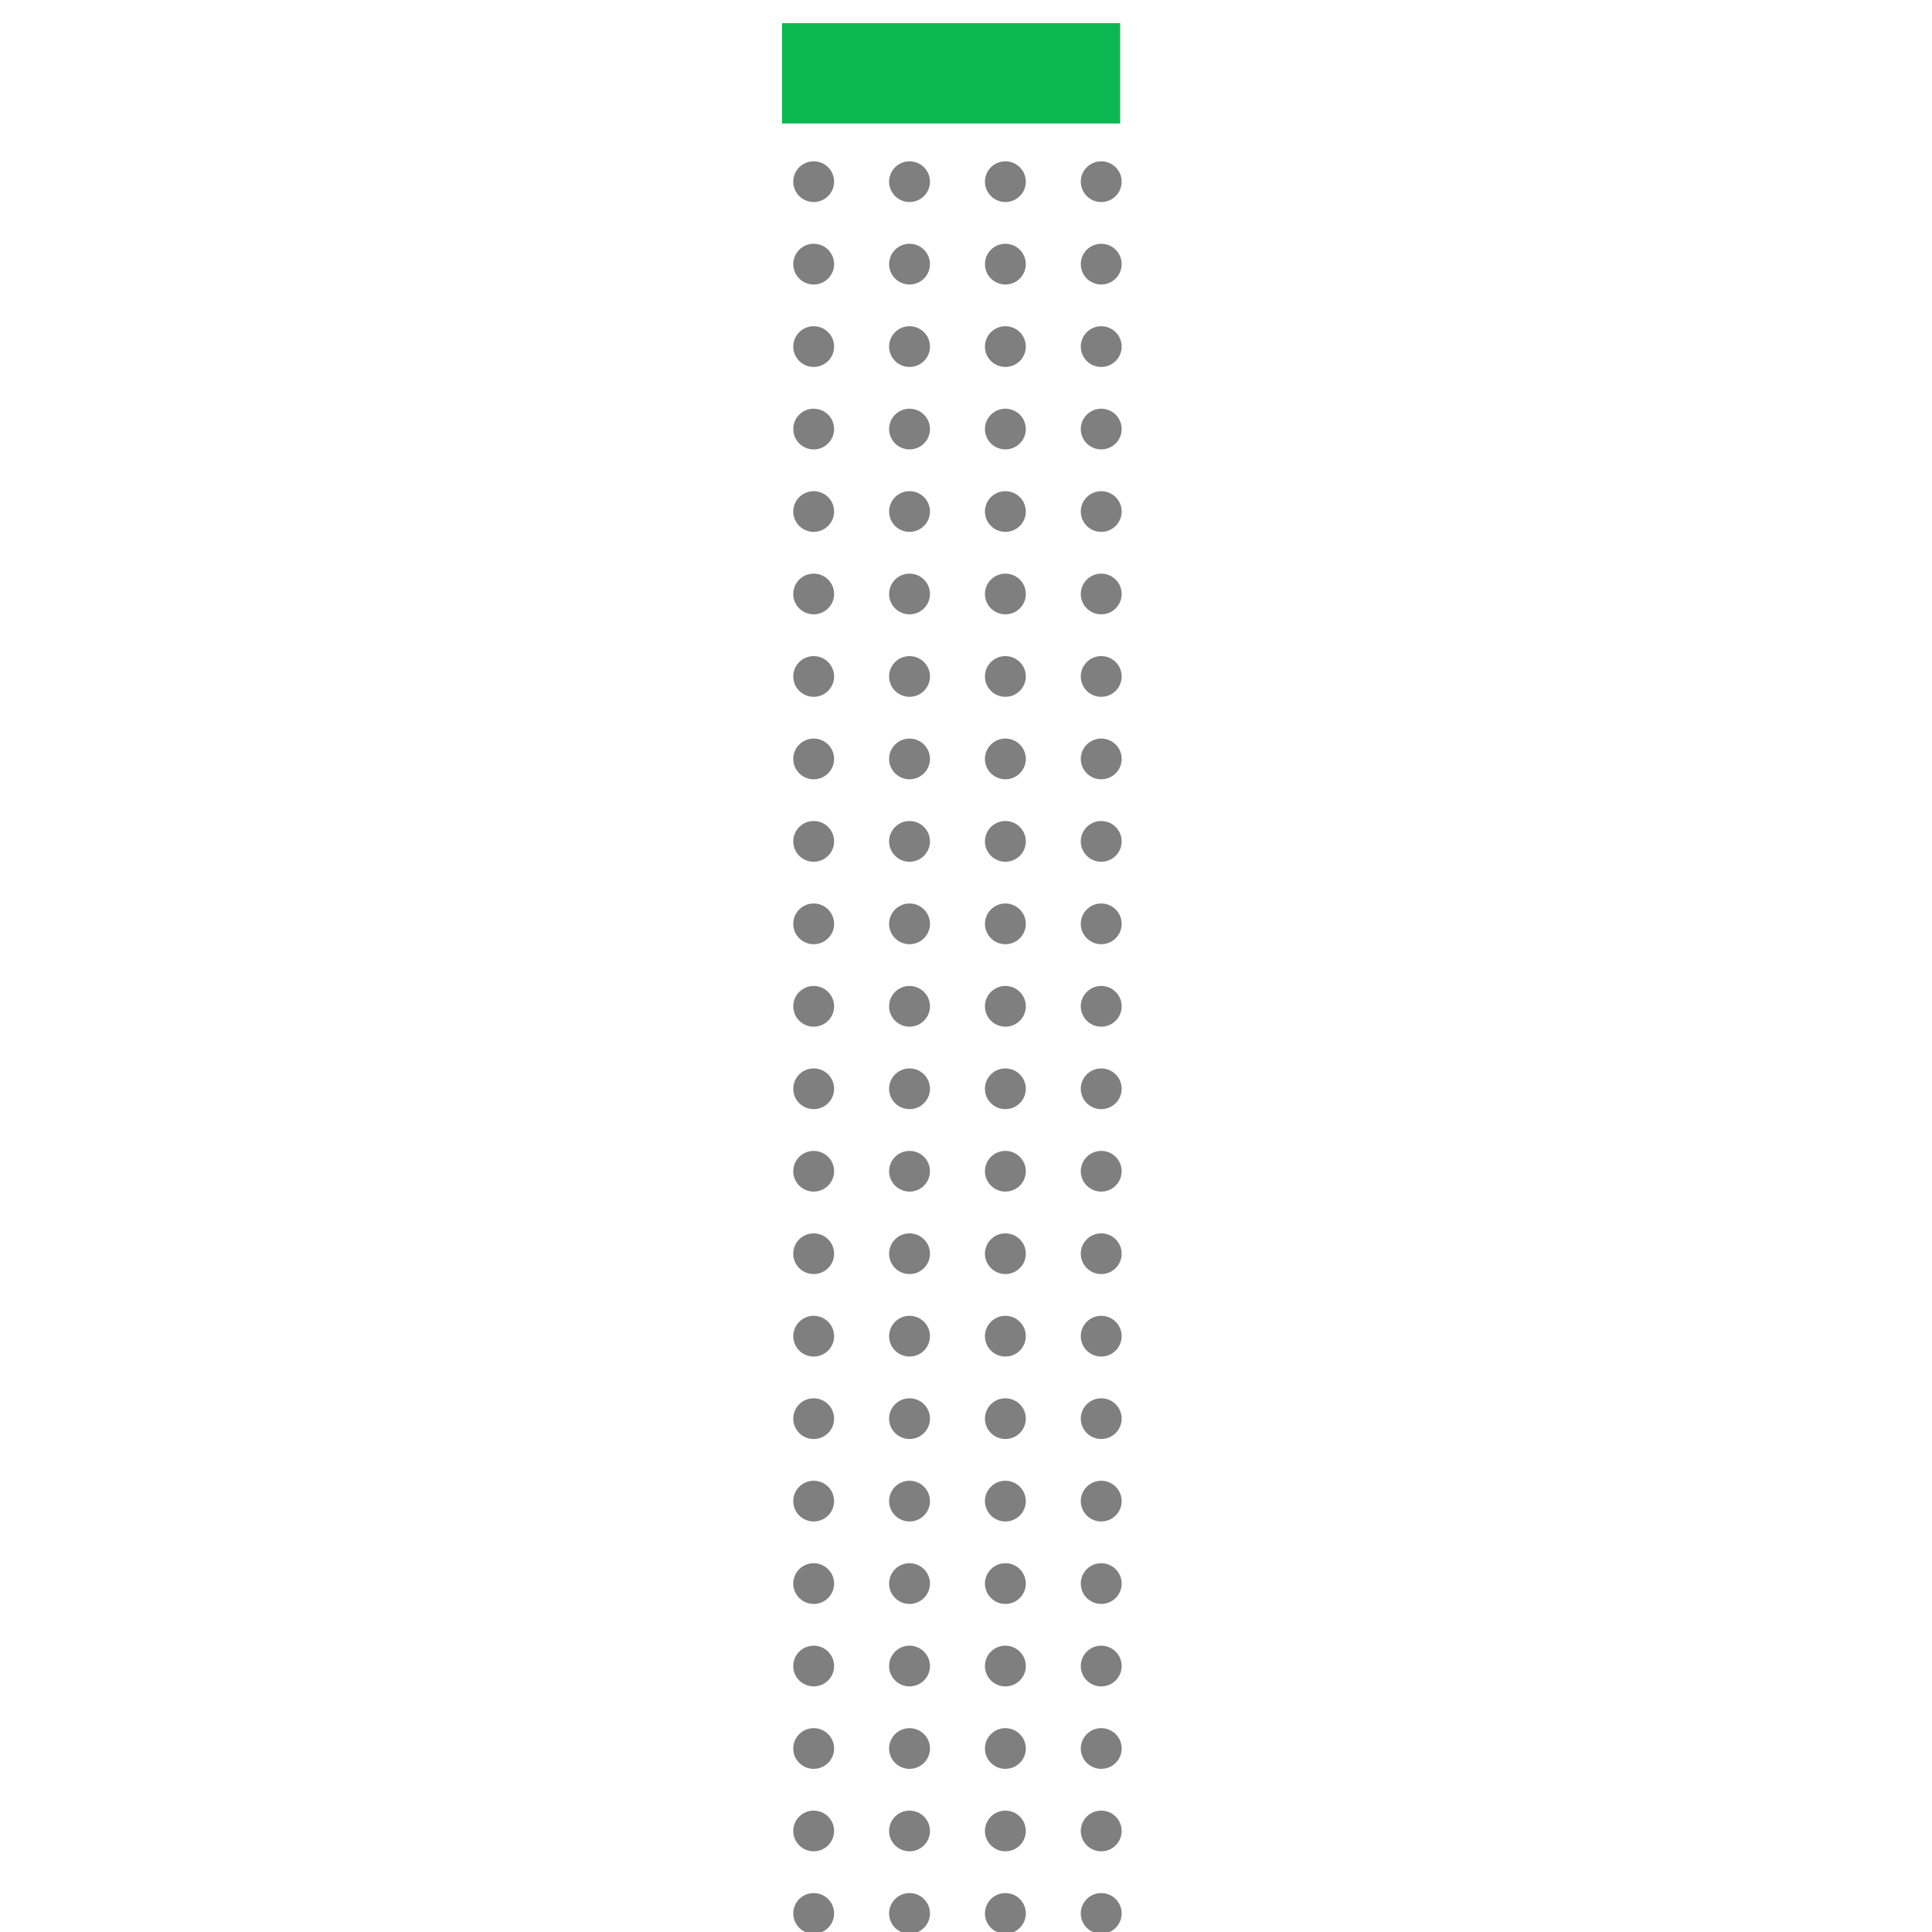 <svg xmlns="http://www.w3.org/2000/svg" xmlns:xlink="http://www.w3.org/1999/xlink" width="400" zoomAndPan="magnify" viewBox="0 0 300 300" height="400" preserveAspectRatio="xMidYMid meet" version="1.0"><defs><filter x="0%" y="0%" width="100%" height="100%" id="70615b10fc"><feColorMatrix values="0 0 0 0 1 0 0 0 0 1 0 0 0 0 1 0 0 0 1 0" color-interpolation-filters="sRGB"/></filter><mask id="b594931877"><g filter="url(#70615b10fc)"><rect x="-30" width="360" fill="#000000" y="-30" height="360" fill-opacity="0.5"/></g></mask><clipPath id="9e8d3718dd"><path d="M 0.184 1.031 L 7 1.031 L 7 276 L 0.184 276 Z M 0.184 1.031 " clip-rule="nonzero"/></clipPath><clipPath id="8c85fda17d"><path d="M 15 1.031 L 22 1.031 L 22 276 L 15 276 Z M 15 1.031 " clip-rule="nonzero"/></clipPath><clipPath id="8db875e1b5"><path d="M 29 1.031 L 37 1.031 L 37 276 L 29 276 Z M 29 1.031 " clip-rule="nonzero"/></clipPath><clipPath id="19bb32b9d8"><path d="M 44 1.031 L 51.184 1.031 L 51.184 276 L 44 276 Z M 44 1.031 " clip-rule="nonzero"/></clipPath><clipPath id="cb2a51aaaf"><rect x="0" width="52" y="0" height="276"/></clipPath><clipPath id="c79c293f8a"><path d="M 121.441 3.602 L 173.941 3.602 L 173.941 19.176 L 121.441 19.176 Z M 121.441 3.602 " clip-rule="nonzero"/></clipPath></defs><g mask="url(#b594931877)"><g transform="matrix(1, 0, 0, 1, 123, 24)"><g clip-path="url(#cb2a51aaaf)"><g clip-path="url(#9e8d3718dd)"><path fill="#000000" d="M 3.348 1.047 C 5.102 1.047 6.52 2.465 6.52 4.211 C 6.52 5.957 5.102 7.371 3.348 7.371 C 1.594 7.371 0.176 5.957 0.176 4.211 C 0.176 2.465 1.594 1.047 3.348 1.047 Z M 3.348 13.852 C 5.102 13.852 6.52 15.27 6.52 17.016 C 6.52 18.762 5.102 20.176 3.348 20.176 C 1.594 20.176 0.176 18.762 0.176 17.016 C 0.176 15.27 1.594 13.852 3.348 13.852 Z M 3.348 26.656 C 5.102 26.656 6.52 28.074 6.52 29.82 C 6.52 31.566 5.102 32.98 3.348 32.98 C 1.594 32.98 0.176 31.566 0.176 29.82 C 0.176 28.074 1.594 26.656 3.348 26.656 Z M 3.348 39.465 C 5.102 39.465 6.52 40.879 6.52 42.625 C 6.52 44.371 5.102 45.785 3.348 45.785 C 1.594 45.785 0.176 44.371 0.176 42.625 C 0.176 40.879 1.594 39.465 3.348 39.465 Z M 3.348 52.27 C 5.102 52.27 6.52 53.684 6.52 55.43 C 6.52 57.176 5.102 58.59 3.348 58.59 C 1.594 58.59 0.176 57.176 0.176 55.43 C 0.176 53.684 1.594 52.27 3.348 52.27 Z M 3.348 65.074 C 5.102 65.074 6.52 66.488 6.52 68.234 C 6.52 69.98 5.102 71.395 3.348 71.395 C 1.594 71.395 0.176 69.98 0.176 68.234 C 0.176 66.488 1.594 65.074 3.348 65.074 Z M 3.348 77.879 C 5.102 77.879 6.52 79.293 6.52 81.039 C 6.52 82.785 5.102 84.203 3.348 84.203 C 1.594 84.203 0.176 82.785 0.176 81.039 C 0.176 79.293 1.594 77.879 3.348 77.879 Z M 3.348 90.684 C 5.102 90.684 6.52 92.098 6.52 93.844 C 6.52 95.59 5.102 97.008 3.348 97.008 C 1.594 97.008 0.176 95.59 0.176 93.844 C 0.176 92.098 1.594 90.684 3.348 90.684 Z M 3.348 103.488 C 5.102 103.488 6.52 104.906 6.52 106.652 C 6.52 108.398 5.102 109.812 3.348 109.812 C 1.594 109.812 0.176 108.398 0.176 106.652 C 0.176 104.906 1.594 103.488 3.348 103.488 Z M 3.348 116.293 C 5.102 116.293 6.52 117.711 6.52 119.457 C 6.52 121.203 5.102 122.617 3.348 122.617 C 1.594 122.617 0.176 121.203 0.176 119.457 C 0.176 117.711 1.594 116.293 3.348 116.293 Z M 3.348 129.098 C 5.102 129.098 6.52 130.516 6.52 132.262 C 6.52 134.008 5.102 135.422 3.348 135.422 C 1.594 135.422 0.176 134.008 0.176 132.262 C 0.176 130.516 1.594 129.098 3.348 129.098 Z M 3.348 141.906 C 5.102 141.906 6.52 143.32 6.52 145.066 C 6.52 146.812 5.102 148.227 3.348 148.227 C 1.594 148.227 0.176 146.812 0.176 145.066 C 0.176 143.32 1.594 141.906 3.348 141.906 Z M 3.348 154.711 C 5.102 154.711 6.52 156.125 6.52 157.871 C 6.52 159.617 5.102 161.031 3.348 161.031 C 1.594 161.031 0.176 159.617 0.176 157.871 C 0.176 156.125 1.594 154.711 3.348 154.711 Z M 3.348 167.516 C 5.102 167.516 6.52 168.93 6.52 170.676 C 6.52 172.422 5.102 173.836 3.348 173.836 C 1.594 173.836 0.176 172.422 0.176 170.676 C 0.176 168.93 1.594 167.516 3.348 167.516 Z M 3.348 180.32 C 5.102 180.32 6.52 181.734 6.52 183.48 C 6.52 185.227 5.102 186.645 3.348 186.645 C 1.594 186.645 0.176 185.227 0.176 183.48 C 0.176 181.734 1.594 180.32 3.348 180.32 Z M 3.348 193.125 C 5.102 193.125 6.52 194.539 6.52 196.285 C 6.52 198.031 5.102 199.449 3.348 199.449 C 1.594 199.449 0.176 198.031 0.176 196.285 C 0.176 194.539 1.594 193.125 3.348 193.125 Z M 3.348 205.93 C 5.102 205.93 6.52 207.348 6.52 209.094 C 6.52 210.836 5.102 212.254 3.348 212.254 C 1.594 212.254 0.176 210.836 0.176 209.094 C 0.176 207.348 1.594 205.93 3.348 205.93 Z M 3.348 218.734 C 5.102 218.734 6.52 220.152 6.52 221.898 C 6.52 223.645 5.102 225.059 3.348 225.059 C 1.594 225.059 0.176 223.645 0.176 221.898 C 0.176 220.152 1.594 218.734 3.348 218.734 Z M 3.348 231.539 C 5.102 231.539 6.52 232.957 6.52 234.703 C 6.52 236.449 5.102 237.863 3.348 237.863 C 1.594 237.863 0.176 236.449 0.176 234.703 C 0.176 232.957 1.594 231.539 3.348 231.539 Z M 3.348 244.348 C 5.102 244.348 6.52 245.762 6.52 247.508 C 6.52 249.254 5.102 250.668 3.348 250.668 C 1.594 250.668 0.176 249.254 0.176 247.508 C 0.176 245.762 1.594 244.348 3.348 244.348 Z M 3.348 257.152 C 5.102 257.152 6.52 258.566 6.52 260.312 C 6.52 262.059 5.102 263.473 3.348 263.473 C 1.594 263.473 0.176 262.059 0.176 260.312 C 0.176 258.566 1.594 257.152 3.348 257.152 Z M 3.348 269.957 C 5.102 269.957 6.52 271.371 6.52 273.117 C 6.52 274.863 5.102 276.277 3.348 276.277 C 1.594 276.277 0.176 274.863 0.176 273.117 C 0.176 271.371 1.594 269.957 3.348 269.957 Z M 3.348 269.957 " fill-opacity="1" fill-rule="nonzero"/></g><g clip-path="url(#8c85fda17d)"><path fill="#000000" d="M 18.23 1.047 C 19.984 1.047 21.406 2.465 21.406 4.211 C 21.406 5.957 19.984 7.371 18.23 7.371 C 16.48 7.371 15.059 5.957 15.059 4.211 C 15.059 2.465 16.48 1.047 18.23 1.047 Z M 18.23 13.852 C 19.984 13.852 21.406 15.27 21.406 17.016 C 21.406 18.762 19.984 20.176 18.23 20.176 C 16.48 20.176 15.059 18.762 15.059 17.016 C 15.059 15.27 16.48 13.852 18.23 13.852 Z M 18.23 26.656 C 19.984 26.656 21.406 28.074 21.406 29.82 C 21.406 31.566 19.984 32.98 18.23 32.98 C 16.48 32.98 15.059 31.566 15.059 29.82 C 15.059 28.074 16.48 26.656 18.23 26.656 Z M 18.23 39.465 C 19.984 39.465 21.406 40.879 21.406 42.625 C 21.406 44.371 19.984 45.785 18.23 45.785 C 16.48 45.785 15.059 44.371 15.059 42.625 C 15.059 40.879 16.48 39.465 18.23 39.465 Z M 18.23 52.27 C 19.984 52.27 21.406 53.684 21.406 55.43 C 21.406 57.176 19.984 58.59 18.23 58.59 C 16.48 58.59 15.059 57.176 15.059 55.43 C 15.059 53.684 16.48 52.27 18.23 52.27 Z M 18.23 65.074 C 19.984 65.074 21.406 66.488 21.406 68.234 C 21.406 69.98 19.984 71.395 18.23 71.395 C 16.48 71.395 15.059 69.98 15.059 68.234 C 15.059 66.488 16.48 65.074 18.23 65.074 Z M 18.23 77.879 C 19.984 77.879 21.406 79.293 21.406 81.039 C 21.406 82.785 19.984 84.203 18.23 84.203 C 16.48 84.203 15.059 82.785 15.059 81.039 C 15.059 79.293 16.48 77.879 18.23 77.879 Z M 18.23 90.684 C 19.984 90.684 21.406 92.098 21.406 93.844 C 21.406 95.59 19.984 97.008 18.23 97.008 C 16.48 97.008 15.059 95.59 15.059 93.844 C 15.059 92.098 16.48 90.684 18.23 90.684 Z M 18.23 103.488 C 19.984 103.488 21.406 104.906 21.406 106.652 C 21.406 108.398 19.984 109.812 18.23 109.812 C 16.48 109.812 15.059 108.398 15.059 106.652 C 15.059 104.906 16.48 103.488 18.23 103.488 Z M 18.23 116.293 C 19.984 116.293 21.406 117.711 21.406 119.457 C 21.406 121.203 19.984 122.617 18.23 122.617 C 16.48 122.617 15.059 121.203 15.059 119.457 C 15.059 117.711 16.48 116.293 18.23 116.293 Z M 18.23 129.098 C 19.984 129.098 21.406 130.516 21.406 132.262 C 21.406 134.008 19.984 135.422 18.23 135.422 C 16.48 135.422 15.059 134.008 15.059 132.262 C 15.059 130.516 16.48 129.098 18.23 129.098 Z M 18.23 141.906 C 19.984 141.906 21.406 143.32 21.406 145.066 C 21.406 146.812 19.984 148.227 18.23 148.227 C 16.48 148.227 15.059 146.812 15.059 145.066 C 15.059 143.32 16.48 141.906 18.23 141.906 Z M 18.23 154.711 C 19.984 154.711 21.406 156.125 21.406 157.871 C 21.406 159.617 19.984 161.031 18.23 161.031 C 16.48 161.031 15.059 159.617 15.059 157.871 C 15.059 156.125 16.48 154.711 18.23 154.711 Z M 18.23 167.516 C 19.984 167.516 21.406 168.93 21.406 170.676 C 21.406 172.422 19.984 173.836 18.23 173.836 C 16.48 173.836 15.059 172.422 15.059 170.676 C 15.059 168.93 16.48 167.516 18.23 167.516 Z M 18.23 180.32 C 19.984 180.32 21.406 181.734 21.406 183.48 C 21.406 185.227 19.984 186.645 18.23 186.645 C 16.48 186.645 15.059 185.227 15.059 183.48 C 15.059 181.734 16.48 180.32 18.23 180.32 Z M 18.23 193.125 C 19.984 193.125 21.406 194.539 21.406 196.285 C 21.406 198.031 19.984 199.449 18.23 199.449 C 16.48 199.449 15.059 198.031 15.059 196.285 C 15.059 194.539 16.48 193.125 18.23 193.125 Z M 18.23 205.93 C 19.984 205.93 21.406 207.348 21.406 209.094 C 21.406 210.836 19.984 212.254 18.23 212.254 C 16.48 212.254 15.059 210.836 15.059 209.094 C 15.059 207.348 16.48 205.93 18.23 205.93 Z M 18.23 218.734 C 19.984 218.734 21.406 220.152 21.406 221.898 C 21.406 223.645 19.984 225.059 18.23 225.059 C 16.48 225.059 15.059 223.645 15.059 221.898 C 15.059 220.152 16.48 218.734 18.23 218.734 Z M 18.23 231.539 C 19.984 231.539 21.406 232.957 21.406 234.703 C 21.406 236.449 19.984 237.863 18.23 237.863 C 16.48 237.863 15.059 236.449 15.059 234.703 C 15.059 232.957 16.48 231.539 18.23 231.539 Z M 18.23 244.348 C 19.984 244.348 21.406 245.762 21.406 247.508 C 21.406 249.254 19.984 250.668 18.23 250.668 C 16.48 250.668 15.059 249.254 15.059 247.508 C 15.059 245.762 16.48 244.348 18.23 244.348 Z M 18.23 257.152 C 19.984 257.152 21.406 258.566 21.406 260.312 C 21.406 262.059 19.984 263.473 18.23 263.473 C 16.48 263.473 15.059 262.059 15.059 260.312 C 15.059 258.566 16.48 257.152 18.23 257.152 Z M 18.23 269.957 C 19.984 269.957 21.406 271.371 21.406 273.117 C 21.406 274.863 19.984 276.277 18.23 276.277 C 16.48 276.277 15.059 274.863 15.059 273.117 C 15.059 271.371 16.48 269.957 18.23 269.957 Z M 18.23 269.957 " fill-opacity="1" fill-rule="nonzero"/></g><g clip-path="url(#8db875e1b5)"><path fill="#000000" d="M 33.113 1.047 C 34.867 1.047 36.289 2.465 36.289 4.211 C 36.289 5.957 34.867 7.371 33.113 7.371 C 31.363 7.371 29.941 5.957 29.941 4.211 C 29.941 2.465 31.363 1.047 33.113 1.047 Z M 33.113 13.852 C 34.867 13.852 36.289 15.27 36.289 17.016 C 36.289 18.762 34.867 20.176 33.113 20.176 C 31.363 20.176 29.941 18.762 29.941 17.016 C 29.941 15.27 31.363 13.852 33.113 13.852 Z M 33.113 26.656 C 34.867 26.656 36.289 28.074 36.289 29.82 C 36.289 31.566 34.867 32.98 33.113 32.98 C 31.363 32.98 29.941 31.566 29.941 29.82 C 29.941 28.074 31.363 26.656 33.113 26.656 Z M 33.113 39.465 C 34.867 39.465 36.289 40.879 36.289 42.625 C 36.289 44.371 34.867 45.785 33.113 45.785 C 31.363 45.785 29.941 44.371 29.941 42.625 C 29.941 40.879 31.363 39.465 33.113 39.465 Z M 33.113 52.27 C 34.867 52.27 36.289 53.684 36.289 55.43 C 36.289 57.176 34.867 58.59 33.113 58.59 C 31.363 58.59 29.941 57.176 29.941 55.43 C 29.941 53.684 31.363 52.27 33.113 52.27 Z M 33.113 65.074 C 34.867 65.074 36.289 66.488 36.289 68.234 C 36.289 69.98 34.867 71.395 33.113 71.395 C 31.363 71.395 29.941 69.98 29.941 68.234 C 29.941 66.488 31.363 65.074 33.113 65.074 Z M 33.113 77.879 C 34.867 77.879 36.289 79.293 36.289 81.039 C 36.289 82.785 34.867 84.203 33.113 84.203 C 31.363 84.203 29.941 82.785 29.941 81.039 C 29.941 79.293 31.363 77.879 33.113 77.879 Z M 33.113 90.684 C 34.867 90.684 36.289 92.098 36.289 93.844 C 36.289 95.59 34.867 97.008 33.113 97.008 C 31.363 97.008 29.941 95.59 29.941 93.844 C 29.941 92.098 31.363 90.684 33.113 90.684 Z M 33.113 103.488 C 34.867 103.488 36.289 104.906 36.289 106.652 C 36.289 108.398 34.867 109.812 33.113 109.812 C 31.363 109.812 29.941 108.398 29.941 106.652 C 29.941 104.906 31.363 103.488 33.113 103.488 Z M 33.113 116.293 C 34.867 116.293 36.289 117.711 36.289 119.457 C 36.289 121.203 34.867 122.617 33.113 122.617 C 31.363 122.617 29.941 121.203 29.941 119.457 C 29.941 117.711 31.363 116.293 33.113 116.293 Z M 33.113 129.098 C 34.867 129.098 36.289 130.516 36.289 132.262 C 36.289 134.008 34.867 135.422 33.113 135.422 C 31.363 135.422 29.941 134.008 29.941 132.262 C 29.941 130.516 31.363 129.098 33.113 129.098 Z M 33.113 141.906 C 34.867 141.906 36.289 143.32 36.289 145.066 C 36.289 146.812 34.867 148.227 33.113 148.227 C 31.363 148.227 29.941 146.812 29.941 145.066 C 29.941 143.32 31.363 141.906 33.113 141.906 Z M 33.113 154.711 C 34.867 154.711 36.289 156.125 36.289 157.871 C 36.289 159.617 34.867 161.031 33.113 161.031 C 31.363 161.031 29.941 159.617 29.941 157.871 C 29.941 156.125 31.363 154.711 33.113 154.711 Z M 33.113 167.516 C 34.867 167.516 36.289 168.93 36.289 170.676 C 36.289 172.422 34.867 173.836 33.113 173.836 C 31.363 173.836 29.941 172.422 29.941 170.676 C 29.941 168.93 31.363 167.516 33.113 167.516 Z M 33.113 180.32 C 34.867 180.32 36.289 181.734 36.289 183.48 C 36.289 185.227 34.867 186.645 33.113 186.645 C 31.363 186.645 29.941 185.227 29.941 183.48 C 29.941 181.734 31.363 180.32 33.113 180.32 Z M 33.113 193.125 C 34.867 193.125 36.289 194.539 36.289 196.285 C 36.289 198.031 34.867 199.449 33.113 199.449 C 31.363 199.449 29.941 198.031 29.941 196.285 C 29.941 194.539 31.363 193.125 33.113 193.125 Z M 33.113 205.93 C 34.867 205.93 36.289 207.348 36.289 209.094 C 36.289 210.836 34.867 212.254 33.113 212.254 C 31.363 212.254 29.941 210.836 29.941 209.094 C 29.941 207.348 31.363 205.93 33.113 205.93 Z M 33.113 218.734 C 34.867 218.734 36.289 220.152 36.289 221.898 C 36.289 223.645 34.867 225.059 33.113 225.059 C 31.363 225.059 29.941 223.645 29.941 221.898 C 29.941 220.152 31.363 218.734 33.113 218.734 Z M 33.113 231.539 C 34.867 231.539 36.289 232.957 36.289 234.703 C 36.289 236.449 34.867 237.863 33.113 237.863 C 31.363 237.863 29.941 236.449 29.941 234.703 C 29.941 232.957 31.363 231.539 33.113 231.539 Z M 33.113 244.348 C 34.867 244.348 36.289 245.762 36.289 247.508 C 36.289 249.254 34.867 250.668 33.113 250.668 C 31.363 250.668 29.941 249.254 29.941 247.508 C 29.941 245.762 31.363 244.348 33.113 244.348 Z M 33.113 257.152 C 34.867 257.152 36.289 258.566 36.289 260.312 C 36.289 262.059 34.867 263.473 33.113 263.473 C 31.363 263.473 29.941 262.059 29.941 260.312 C 29.941 258.566 31.363 257.152 33.113 257.152 Z M 33.113 269.957 C 34.867 269.957 36.289 271.371 36.289 273.117 C 36.289 274.863 34.867 276.277 33.113 276.277 C 31.363 276.277 29.941 274.863 29.941 273.117 C 29.941 271.371 31.363 269.957 33.113 269.957 Z M 33.113 269.957 " fill-opacity="1" fill-rule="nonzero"/></g><g clip-path="url(#19bb32b9d8)"><path fill="#000000" d="M 48 1.047 C 49.75 1.047 51.172 2.465 51.172 4.211 C 51.172 5.957 49.75 7.371 48 7.371 C 46.246 7.371 44.824 5.957 44.824 4.211 C 44.824 2.465 46.246 1.047 48 1.047 Z M 48 13.852 C 49.75 13.852 51.172 15.27 51.172 17.016 C 51.172 18.762 49.75 20.176 48 20.176 C 46.246 20.176 44.824 18.762 44.824 17.016 C 44.824 15.27 46.246 13.852 48 13.852 Z M 48 26.656 C 49.75 26.656 51.172 28.074 51.172 29.82 C 51.172 31.566 49.75 32.98 48 32.98 C 46.246 32.98 44.824 31.566 44.824 29.82 C 44.824 28.074 46.246 26.656 48 26.656 Z M 48 39.465 C 49.75 39.465 51.172 40.879 51.172 42.625 C 51.172 44.371 49.75 45.785 48 45.785 C 46.246 45.785 44.824 44.371 44.824 42.625 C 44.824 40.879 46.246 39.465 48 39.465 Z M 48 52.27 C 49.75 52.27 51.172 53.684 51.172 55.43 C 51.172 57.176 49.75 58.59 48 58.59 C 46.246 58.59 44.824 57.176 44.824 55.43 C 44.824 53.684 46.246 52.27 48 52.27 Z M 48 65.074 C 49.75 65.074 51.172 66.488 51.172 68.234 C 51.172 69.98 49.75 71.395 48 71.395 C 46.246 71.395 44.824 69.98 44.824 68.234 C 44.824 66.488 46.246 65.074 48 65.074 Z M 48 77.879 C 49.75 77.879 51.172 79.293 51.172 81.039 C 51.172 82.785 49.75 84.203 48 84.203 C 46.246 84.203 44.824 82.785 44.824 81.039 C 44.824 79.293 46.246 77.879 48 77.879 Z M 48 90.684 C 49.75 90.684 51.172 92.098 51.172 93.844 C 51.172 95.59 49.75 97.008 48 97.008 C 46.246 97.008 44.824 95.59 44.824 93.844 C 44.824 92.098 46.246 90.684 48 90.684 Z M 48 103.488 C 49.75 103.488 51.172 104.906 51.172 106.652 C 51.172 108.398 49.75 109.812 48 109.812 C 46.246 109.812 44.824 108.398 44.824 106.652 C 44.824 104.906 46.246 103.488 48 103.488 Z M 48 116.293 C 49.75 116.293 51.172 117.711 51.172 119.457 C 51.172 121.203 49.75 122.617 48 122.617 C 46.246 122.617 44.824 121.203 44.824 119.457 C 44.824 117.711 46.246 116.293 48 116.293 Z M 48 129.098 C 49.75 129.098 51.172 130.516 51.172 132.262 C 51.172 134.008 49.75 135.422 48 135.422 C 46.246 135.422 44.824 134.008 44.824 132.262 C 44.824 130.516 46.246 129.098 48 129.098 Z M 48 141.906 C 49.75 141.906 51.172 143.32 51.172 145.066 C 51.172 146.812 49.75 148.227 48 148.227 C 46.246 148.227 44.824 146.812 44.824 145.066 C 44.824 143.32 46.246 141.906 48 141.906 Z M 48 154.711 C 49.75 154.711 51.172 156.125 51.172 157.871 C 51.172 159.617 49.75 161.031 48 161.031 C 46.246 161.031 44.824 159.617 44.824 157.871 C 44.824 156.125 46.246 154.711 48 154.711 Z M 48 167.516 C 49.75 167.516 51.172 168.93 51.172 170.676 C 51.172 172.422 49.75 173.836 48 173.836 C 46.246 173.836 44.824 172.422 44.824 170.676 C 44.824 168.93 46.246 167.516 48 167.516 Z M 48 180.32 C 49.75 180.32 51.172 181.734 51.172 183.48 C 51.172 185.227 49.75 186.645 48 186.645 C 46.246 186.645 44.824 185.227 44.824 183.48 C 44.824 181.734 46.246 180.32 48 180.32 Z M 48 193.125 C 49.75 193.125 51.172 194.539 51.172 196.285 C 51.172 198.031 49.75 199.449 48 199.449 C 46.246 199.449 44.824 198.031 44.824 196.285 C 44.824 194.539 46.246 193.125 48 193.125 Z M 48 205.93 C 49.75 205.93 51.172 207.348 51.172 209.094 C 51.172 210.836 49.75 212.254 48 212.254 C 46.246 212.254 44.824 210.836 44.824 209.094 C 44.824 207.348 46.246 205.93 48 205.93 Z M 48 218.734 C 49.75 218.734 51.172 220.152 51.172 221.898 C 51.172 223.645 49.75 225.059 48 225.059 C 46.246 225.059 44.824 223.645 44.824 221.898 C 44.824 220.152 46.246 218.734 48 218.734 Z M 48 231.539 C 49.75 231.539 51.172 232.957 51.172 234.703 C 51.172 236.449 49.75 237.863 48 237.863 C 46.246 237.863 44.824 236.449 44.824 234.703 C 44.824 232.957 46.246 231.539 48 231.539 Z M 48 244.348 C 49.75 244.348 51.172 245.762 51.172 247.508 C 51.172 249.254 49.75 250.668 48 250.668 C 46.246 250.668 44.824 249.254 44.824 247.508 C 44.824 245.762 46.246 244.348 48 244.348 Z M 48 257.152 C 49.75 257.152 51.172 258.566 51.172 260.312 C 51.172 262.059 49.75 263.473 48 263.473 C 46.246 263.473 44.824 262.059 44.824 260.312 C 44.824 258.566 46.246 257.152 48 257.152 Z M 48 269.957 C 49.75 269.957 51.172 271.371 51.172 273.117 C 51.172 274.863 49.75 276.277 48 276.277 C 46.246 276.277 44.824 274.863 44.824 273.117 C 44.824 271.371 46.246 269.957 48 269.957 Z M 48 269.957 " fill-opacity="1" fill-rule="nonzero"/></g></g></g></g><g clip-path="url(#c79c293f8a)"><path fill="#0bb851" d="M 121.441 3.602 L 173.949 3.602 L 173.949 19.176 L 121.441 19.176 Z M 121.441 3.602 " fill-opacity="1" fill-rule="nonzero"/></g></svg>